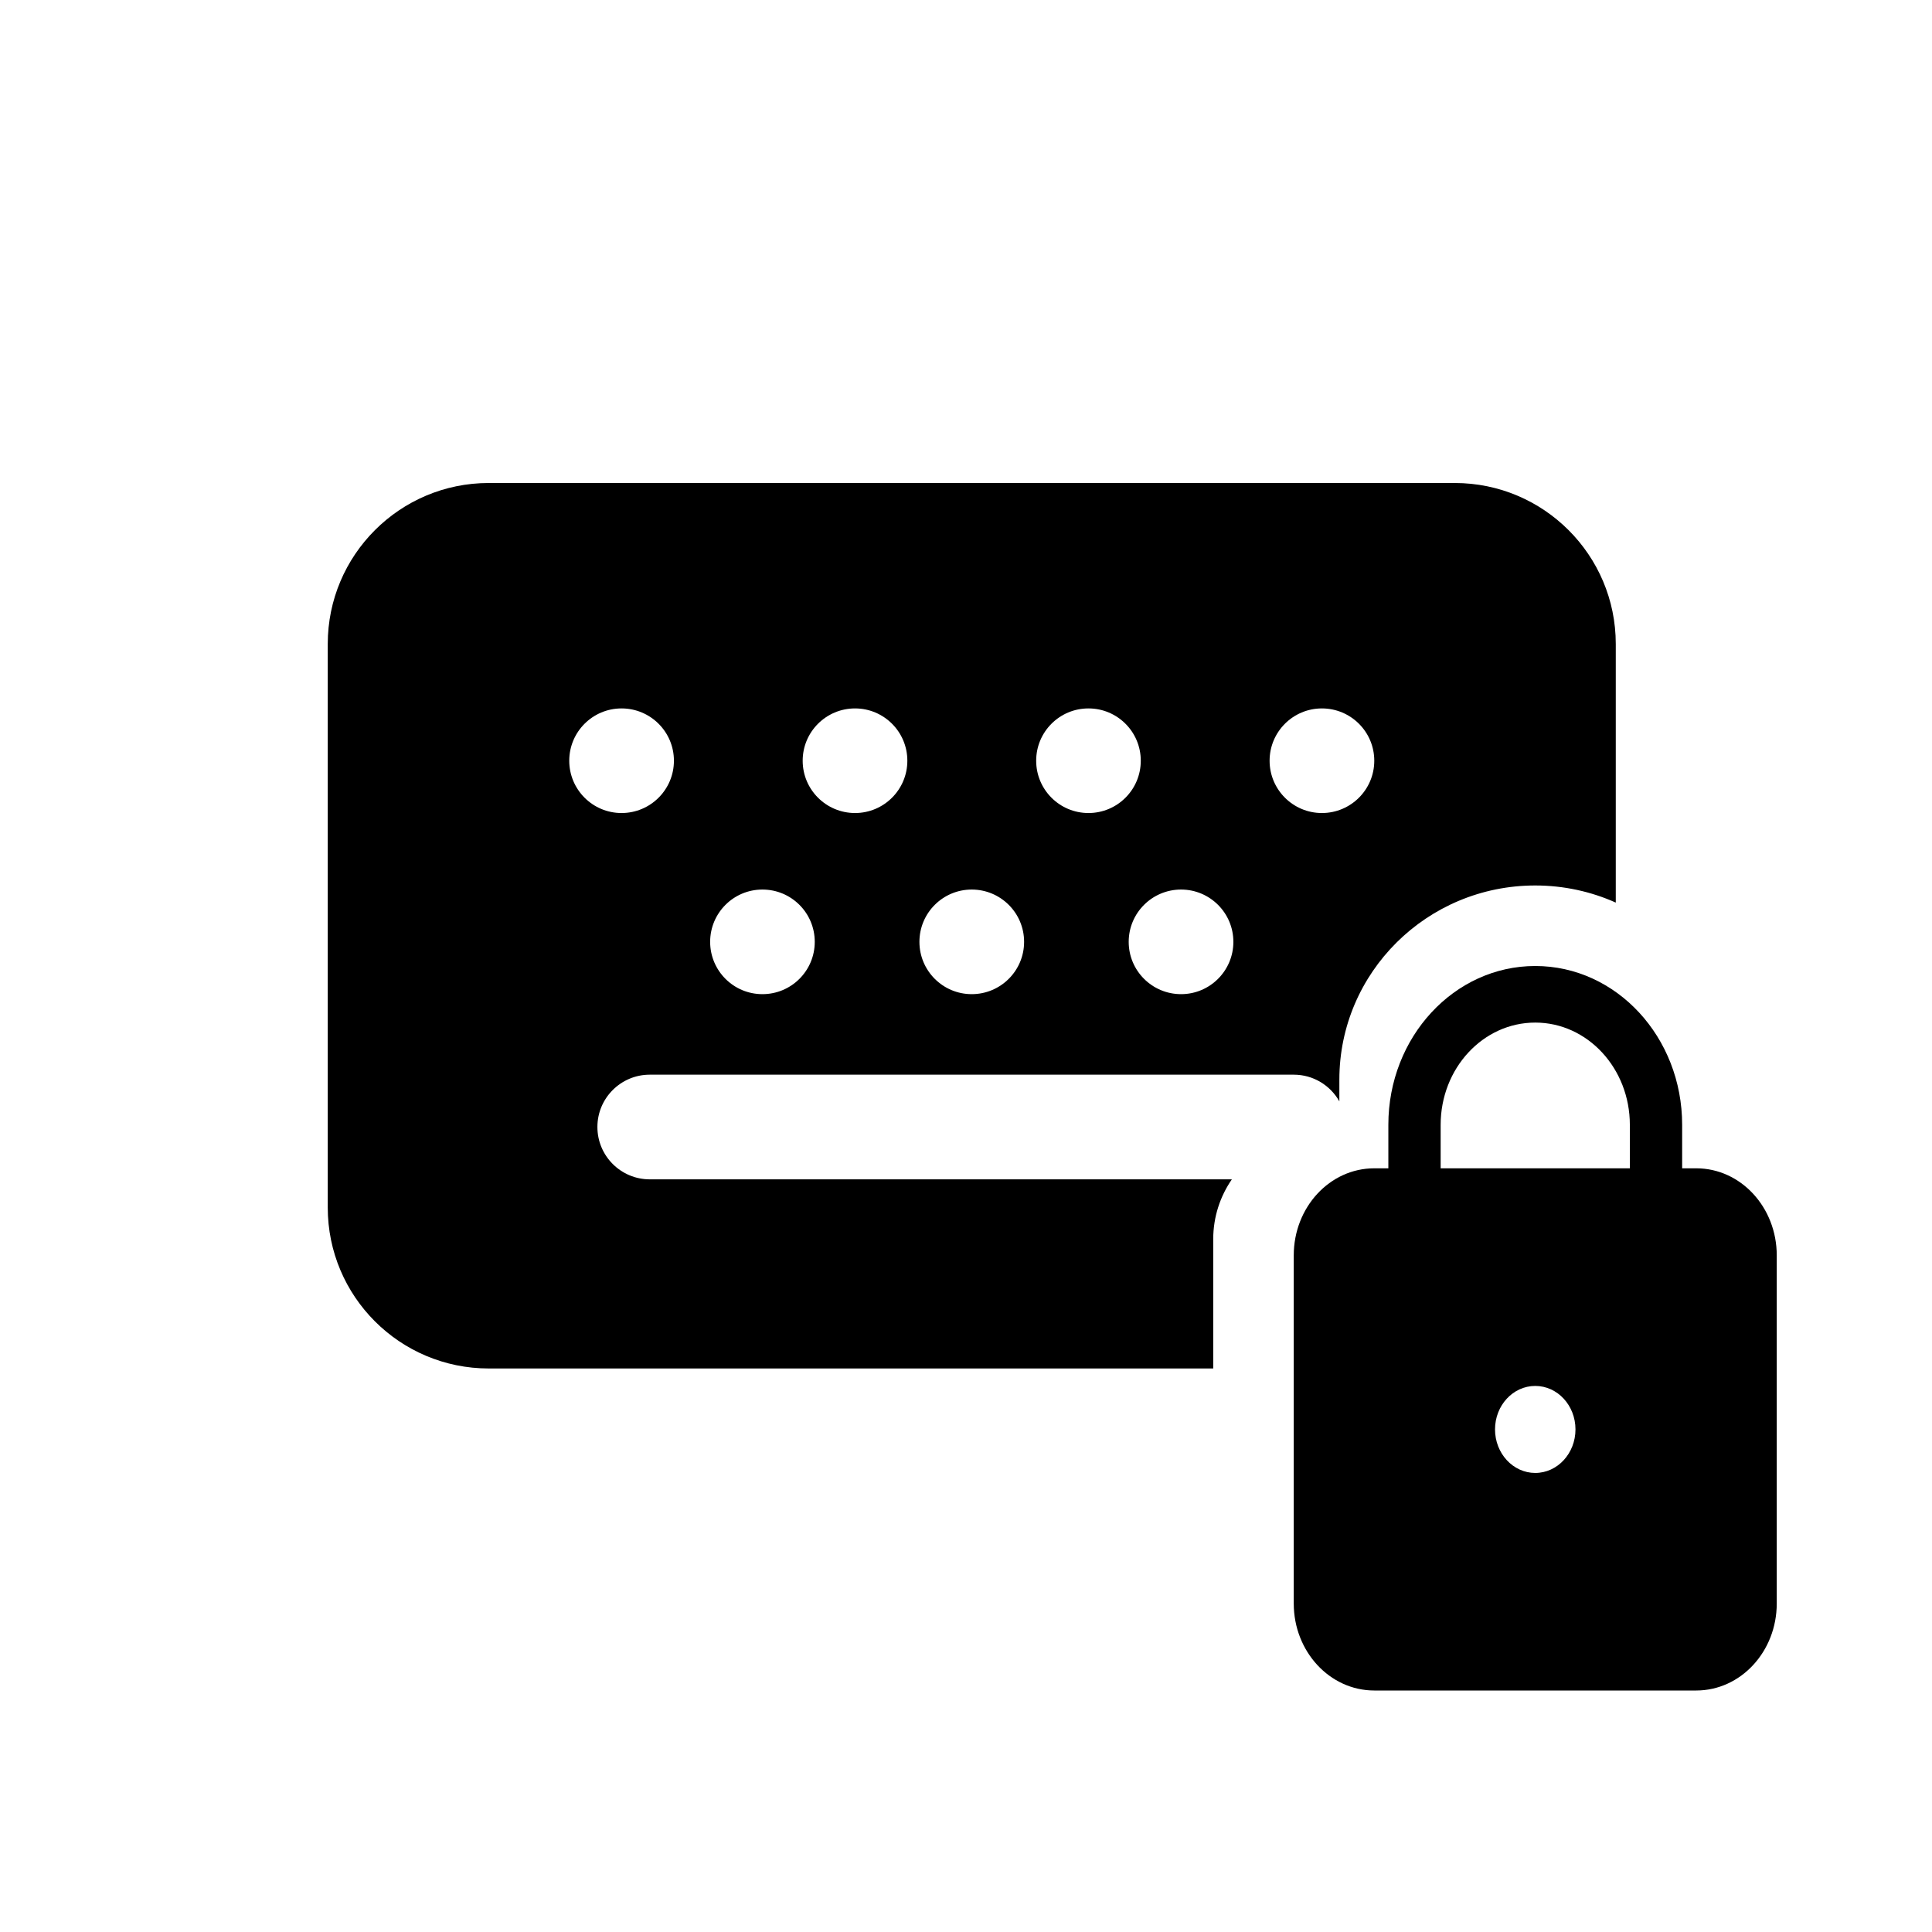 <svg width="28" height="28" viewBox="0 0 28 28" fill="none" xmlns="http://www.w3.org/2000/svg">
<path fill-rule="evenodd" clip-rule="evenodd" d="M4.75 9.333C4.75 8.045 5.795 7 7.083 7H21.083C22.372 7 23.417 8.045 23.417 9.333V13.081C23.061 12.922 22.666 12.833 22.25 12.833C20.682 12.833 19.411 14.093 19.411 15.647V15.962C19.281 15.731 19.034 15.575 18.75 15.575H9.417C8.998 15.575 8.658 15.915 8.658 16.333C8.658 16.752 8.998 17.092 9.417 17.092H17.853C17.683 17.339 17.583 17.637 17.583 17.959V19.833H7.083C5.795 19.833 4.75 18.789 4.75 17.5V9.333ZM9.767 11.025C9.767 11.444 9.427 11.783 9.008 11.783C8.59 11.783 8.25 11.444 8.25 11.025C8.25 10.606 8.59 10.267 9.008 10.267C9.427 10.267 9.767 10.606 9.767 11.025ZM12.392 11.783C12.81 11.783 13.15 11.444 13.15 11.025C13.15 10.606 12.81 10.267 12.392 10.267C11.973 10.267 11.633 10.606 11.633 11.025C11.633 11.444 11.973 11.783 12.392 11.783ZM16.533 11.025C16.533 11.444 16.194 11.783 15.775 11.783C15.356 11.783 15.017 11.444 15.017 11.025C15.017 10.606 15.356 10.267 15.775 10.267C16.194 10.267 16.533 10.606 16.533 11.025ZM19.158 11.783C19.577 11.783 19.917 11.444 19.917 11.025C19.917 10.606 19.577 10.267 19.158 10.267C18.74 10.267 18.4 10.606 18.4 11.025C18.4 11.444 18.74 11.783 19.158 11.783ZM11.808 13.65C11.808 14.069 11.469 14.408 11.05 14.408C10.631 14.408 10.292 14.069 10.292 13.65C10.292 13.231 10.631 12.892 11.05 12.892C11.469 12.892 11.808 13.231 11.808 13.65ZM14.083 14.408C14.502 14.408 14.842 14.069 14.842 13.65C14.842 13.231 14.502 12.892 14.083 12.892C13.665 12.892 13.325 13.231 13.325 13.65C13.325 14.069 13.665 14.408 14.083 14.408ZM17.875 13.65C17.875 14.069 17.535 14.408 17.117 14.408C16.698 14.408 16.358 14.069 16.358 13.65C16.358 13.231 16.698 12.892 17.117 12.892C17.535 12.892 17.875 13.231 17.875 13.65Z" fill="black"/>
<path fill-rule="evenodd" clip-rule="evenodd" d="M20.121 16.302V16.932H19.917C19.272 16.932 18.75 17.497 18.75 18.194V23.239C18.75 23.935 19.272 24.5 19.917 24.5H24.583C25.228 24.5 25.75 23.935 25.75 23.239V18.194C25.75 17.497 25.228 16.932 24.583 16.932H24.379V16.302C24.379 15.031 23.426 14 22.25 14C21.074 14 20.121 15.031 20.121 16.302ZM22.25 14.82C21.493 14.82 20.879 15.483 20.879 16.302V16.932H23.621V16.302C23.621 15.483 23.007 14.82 22.25 14.82ZM22.25 21.347C22.572 21.347 22.833 21.064 22.833 20.716C22.833 20.368 22.572 20.086 22.25 20.086C21.928 20.086 21.667 20.368 21.667 20.716C21.667 21.064 21.928 21.347 22.25 21.347Z" fill="black"/>
</svg>
